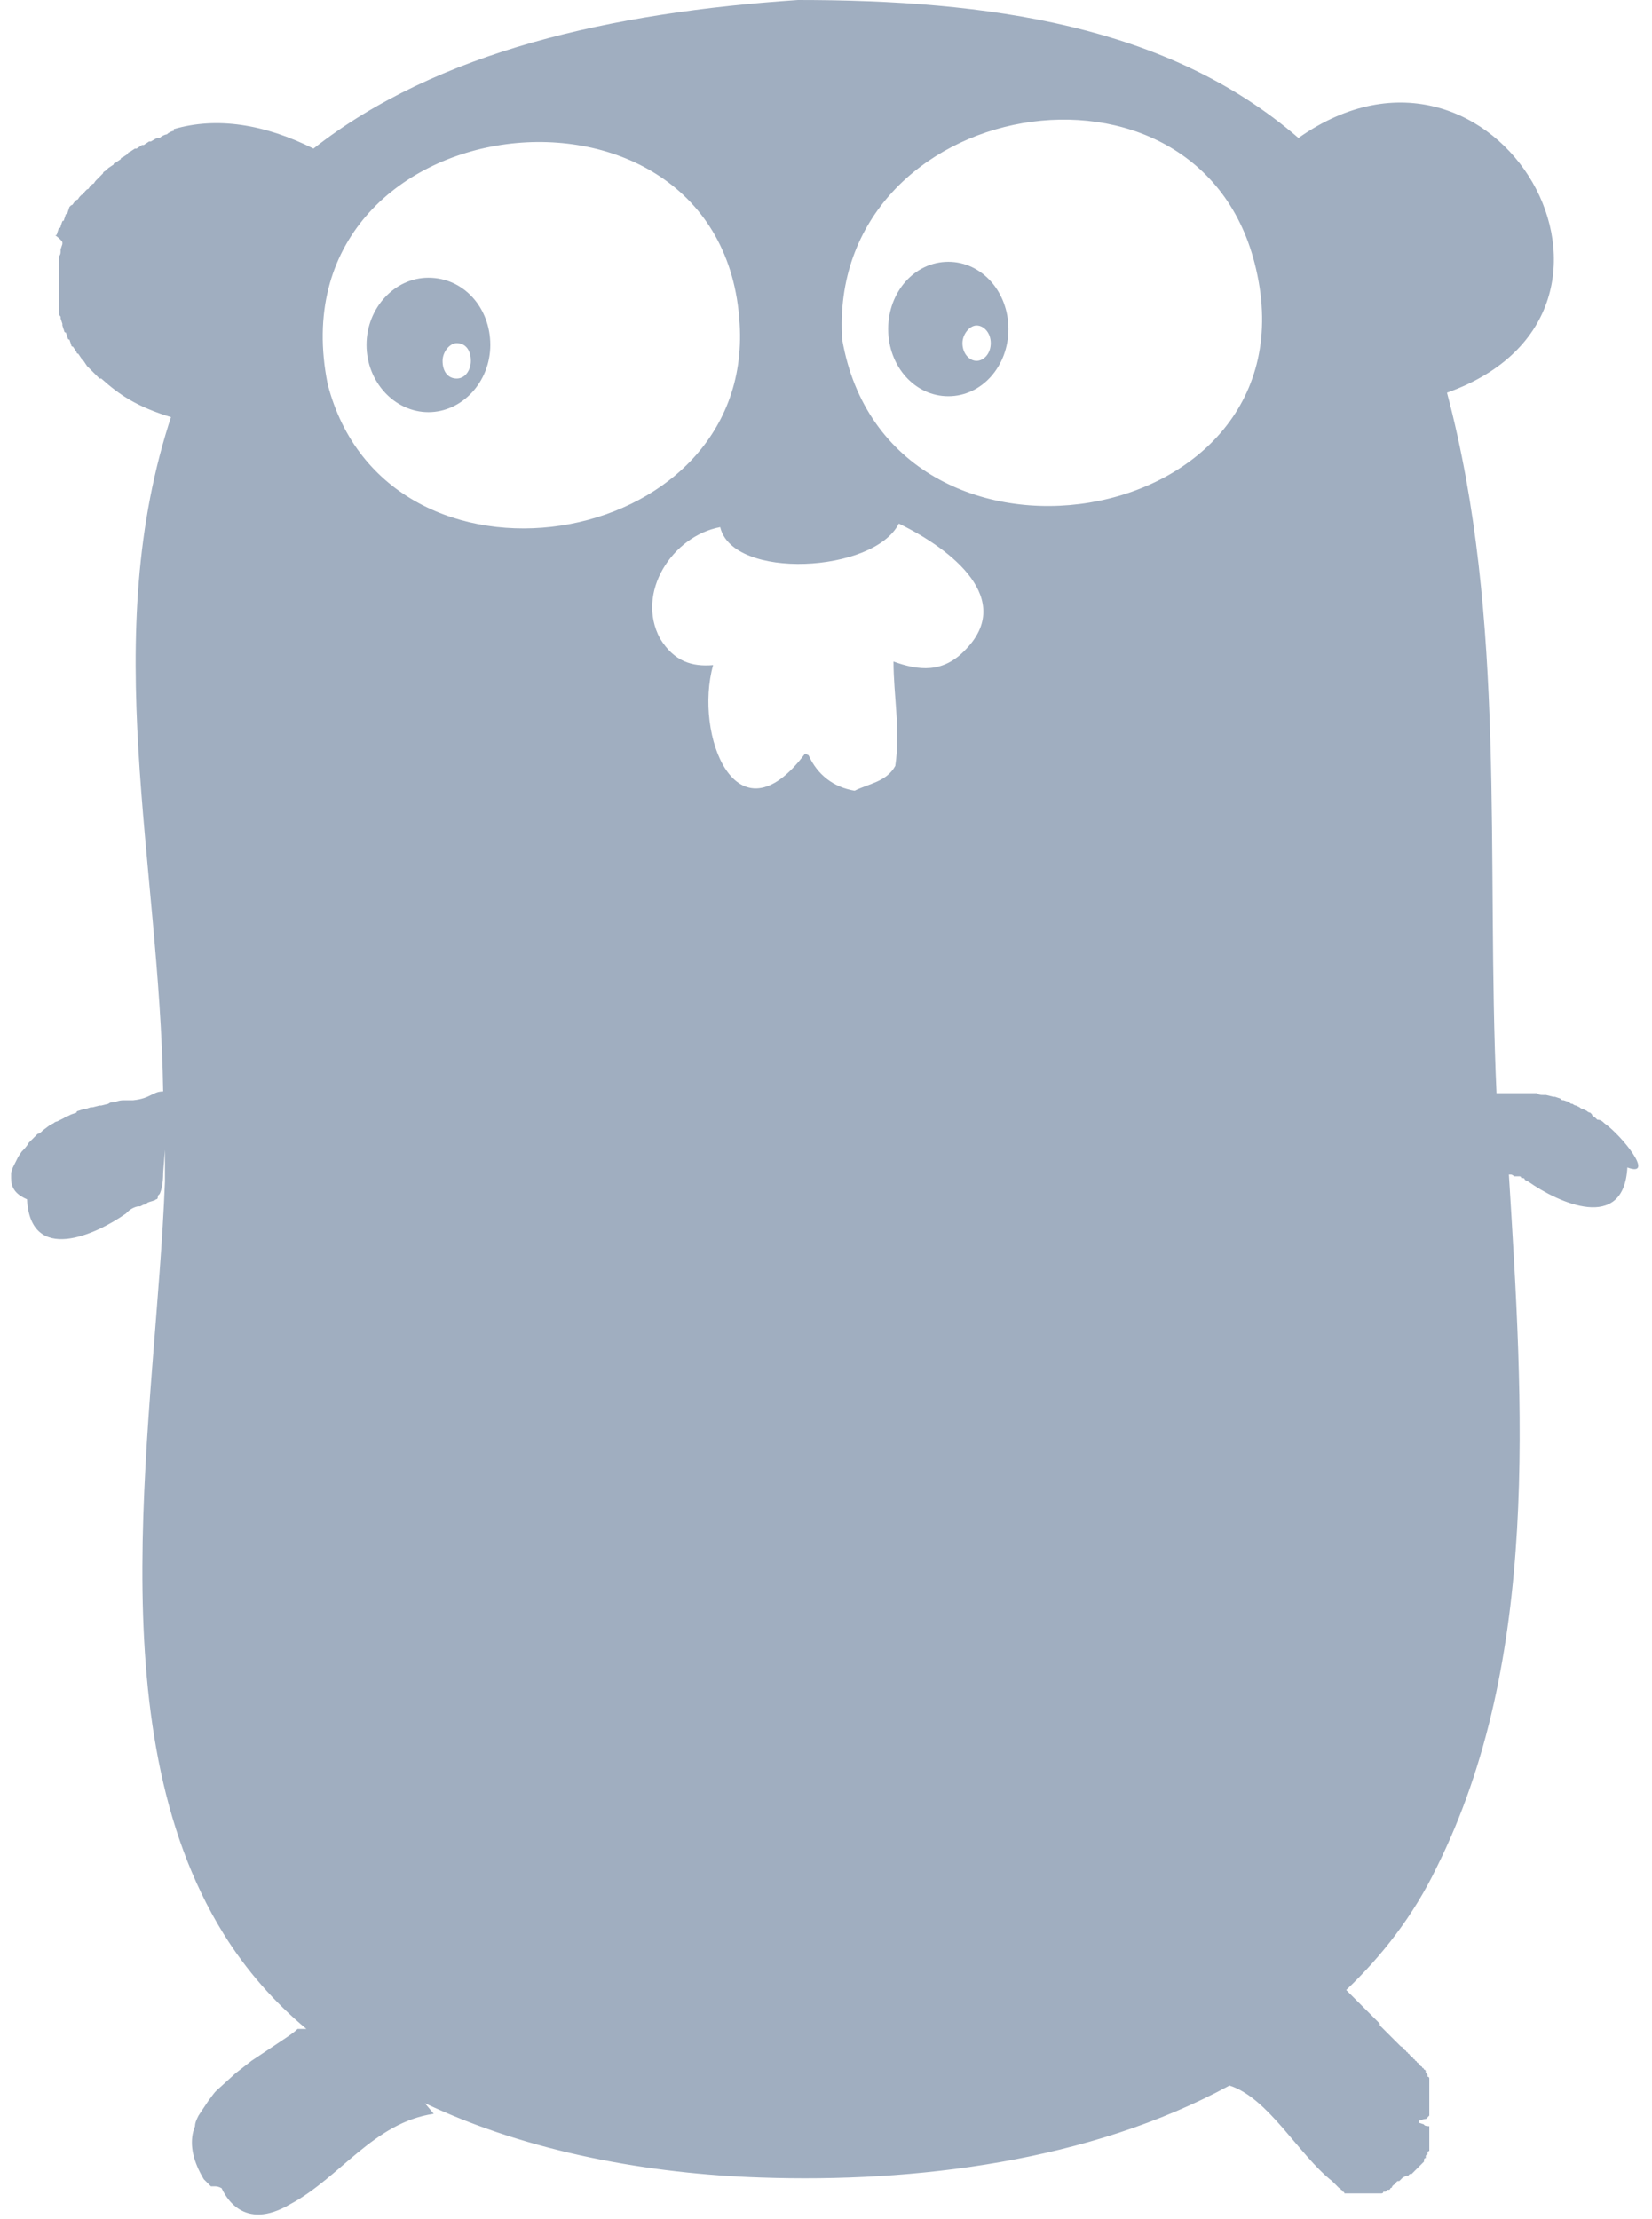<svg width="70" height="94" viewBox="0 0 70 94" fill="none" xmlns="http://www.w3.org/2000/svg">
<path d="M67.982 47.581C67.907 47.506 67.832 47.431 67.682 47.431L67.607 47.356C67.532 47.281 67.457 47.281 67.457 47.206L67.382 47.131C67.308 47.131 67.233 47.056 67.233 47.056L67.083 46.981C67.008 46.981 66.933 46.906 66.933 46.906L66.783 46.831C66.708 46.831 66.633 46.756 66.633 46.756C66.558 46.756 66.558 46.756 66.483 46.681L66.258 46.606C66.183 46.606 66.183 46.606 66.109 46.532L65.884 46.457H65.809L65.509 46.382H65.359C65.284 46.382 65.209 46.382 65.135 46.307H63.411C62.962 36.341 63.861 26.226 61.313 16.634C70.979 13.188 63.411 -0.075 55.019 5.845C49.474 1.049 41.831 0 33.814 0C25.946 0.525 18.528 2.173 13.283 6.294C11.185 5.245 9.162 4.945 7.364 5.47V5.545C7.289 5.545 7.139 5.62 7.064 5.695C6.989 5.695 6.839 5.77 6.764 5.845H6.689C6.614 5.845 6.539 5.919 6.389 5.994H6.315L6.09 6.144H6.015L5.79 6.294H5.715L5.49 6.444C5.49 6.444 5.415 6.444 5.415 6.519L5.191 6.669C5.191 6.669 5.116 6.669 5.116 6.744L4.891 6.894C4.891 6.894 4.816 6.894 4.816 6.968L4.591 7.118L4.516 7.193C4.441 7.268 4.366 7.268 4.366 7.343L4.291 7.418L4.142 7.568L4.067 7.643C3.992 7.718 3.992 7.793 3.917 7.793L3.842 7.868C3.767 7.943 3.767 8.018 3.692 8.018L3.617 8.092C3.542 8.167 3.542 8.242 3.467 8.242L3.392 8.317C3.317 8.392 3.317 8.467 3.242 8.467L3.167 8.542C3.093 8.617 3.093 8.692 3.018 8.692L2.943 8.767L2.868 8.992C2.868 8.992 2.868 9.067 2.793 9.067L2.718 9.291C2.718 9.291 2.718 9.366 2.643 9.366L2.568 9.591C2.568 9.591 2.568 9.666 2.493 9.666L2.418 9.891C2.418 9.891 2.418 9.966 2.343 9.966C2.643 10.191 2.643 10.265 2.643 10.265V10.34L2.568 10.565V10.64C2.568 10.715 2.568 10.79 2.493 10.865V13.188C2.493 13.263 2.493 13.338 2.568 13.412V13.487L2.643 13.712V13.787L2.718 14.012C2.718 14.012 2.718 14.087 2.793 14.087L2.868 14.312C2.868 14.312 2.868 14.386 2.943 14.386L3.018 14.611C3.018 14.611 3.018 14.686 3.093 14.686L3.242 14.911C3.242 14.911 3.242 14.986 3.317 14.986L3.467 15.211C3.467 15.211 3.467 15.286 3.542 15.286L3.692 15.511L3.767 15.585L3.992 15.81L4.216 16.035H4.291C5.041 16.709 5.79 17.234 7.289 17.683V17.534C4.142 26.975 6.764 36.491 6.914 46.232C6.464 46.232 6.389 46.532 5.64 46.606H5.265C5.191 46.606 5.041 46.606 4.891 46.681C4.816 46.681 4.666 46.681 4.591 46.756L4.291 46.831H4.216L3.917 46.906H3.842L3.617 46.981H3.542L3.317 47.056C3.317 47.056 3.242 47.056 3.242 47.131L3.018 47.206L2.868 47.281C2.793 47.281 2.718 47.356 2.718 47.356L2.568 47.431L2.418 47.506C2.343 47.506 2.268 47.581 2.268 47.581L2.118 47.655L1.819 47.88C1.744 47.955 1.669 48.03 1.594 48.03L1.294 48.33L1.219 48.405C1.144 48.555 0.994 48.705 0.92 48.779L0.77 49.004L0.545 49.454L0.47 49.678V49.903C0.47 50.278 0.62 50.578 1.144 50.803C1.294 53.575 4.067 52.301 5.34 51.402L5.415 51.327C5.565 51.177 5.79 51.102 5.865 51.102H5.94L6.09 51.027C6.165 51.027 6.165 51.027 6.24 50.952C6.389 50.877 6.539 50.877 6.614 50.803C6.689 50.803 6.689 50.728 6.689 50.653L6.764 50.578C6.839 50.428 6.914 50.128 6.914 49.678L6.989 48.705V50.053C6.614 59.869 3.992 73.057 9.462 81.898C10.436 83.472 11.634 84.821 12.983 85.945H12.609C12.459 86.094 12.234 86.244 12.009 86.394L11.335 86.844L11.11 86.994L10.66 87.293L9.986 87.818L9.162 88.567C9.012 88.717 8.937 88.867 8.862 88.942L8.562 89.391L8.413 89.616C8.338 89.766 8.263 89.916 8.263 90.066L8.188 90.291C8.038 90.89 8.188 91.564 8.637 92.314L8.937 92.613H9.087C9.162 92.613 9.237 92.613 9.387 92.688C9.536 92.988 10.286 94.562 12.309 93.363C14.407 92.239 15.831 89.916 18.378 89.541L18.004 89.092C22.424 91.19 27.595 92.089 32.24 92.239C38.759 92.463 46.177 91.564 52.097 88.342C53.745 88.867 55.019 91.265 56.443 92.389L56.518 92.463L56.593 92.538L56.667 92.613L56.742 92.688C56.742 92.688 56.817 92.688 56.817 92.763C56.817 92.763 56.892 92.763 56.892 92.838C56.892 92.838 56.967 92.838 56.967 92.913H58.541C58.541 92.913 58.616 92.913 58.616 92.838H58.691C58.691 92.838 58.766 92.838 58.766 92.763H58.84C58.84 92.763 58.915 92.763 58.915 92.688C58.915 92.688 58.99 92.688 58.99 92.613L59.065 92.538C59.065 92.538 59.14 92.538 59.14 92.463L59.215 92.389H59.29L59.44 92.239L59.59 92.164H59.665L59.739 92.089H59.815L59.889 92.014L59.964 91.939L60.039 91.864L60.114 91.789L60.189 91.714L60.264 91.639L60.339 91.564V91.49C60.339 91.49 60.339 91.415 60.414 91.415V91.34C60.414 91.34 60.414 91.265 60.489 91.265V91.19C60.489 91.19 60.489 91.115 60.564 91.115V90.066C60.564 90.066 60.339 90.066 60.339 89.991L60.114 89.916V89.841L60.339 89.766C60.339 89.766 60.489 89.766 60.489 89.691L60.564 89.616V88.043C60.564 88.043 60.564 87.968 60.489 87.968V87.893C60.489 87.893 60.489 87.818 60.414 87.818V87.743C60.414 87.743 60.414 87.668 60.339 87.668C60.339 87.668 60.339 87.593 60.264 87.593C60.264 87.593 60.264 87.518 60.189 87.518C60.189 87.518 60.189 87.443 60.114 87.443C60.114 87.443 60.114 87.368 60.039 87.368C60.039 87.368 60.039 87.293 59.964 87.293C59.964 87.293 59.964 87.218 59.889 87.218C59.889 87.218 59.889 87.144 59.815 87.144C59.815 87.144 59.815 87.069 59.739 87.069C59.739 87.069 59.739 86.994 59.665 86.994C59.665 86.994 59.665 86.919 59.59 86.919C59.59 86.919 59.59 86.844 59.515 86.844C59.515 86.844 59.515 86.769 59.44 86.769C59.44 86.769 59.44 86.694 59.365 86.694L59.29 86.619L59.215 86.544L59.14 86.469L59.065 86.394L58.99 86.319L58.915 86.244L58.84 86.169L58.766 86.094L58.691 86.02L58.616 85.945L58.541 85.87L58.466 85.795V85.72L58.391 85.645L58.316 85.57L58.241 85.495L58.166 85.42L58.091 85.345L58.016 85.27L57.941 85.195L57.866 85.12L57.791 85.046L57.716 84.971L57.642 84.896L57.567 84.821L57.492 84.746L57.417 84.671L57.342 84.596L57.267 84.521L57.192 84.446L57.117 84.371L57.042 84.296C58.541 82.873 59.889 81.149 60.864 79.126C65.284 70.284 64.535 59.494 63.936 49.754H64.011C64.085 49.754 64.16 49.828 64.16 49.828H64.385C64.385 49.828 64.46 49.828 64.46 49.903H64.535C64.535 49.903 64.61 49.903 64.61 49.978L64.76 50.053C66.034 50.952 68.806 52.226 68.956 49.454C70.155 49.903 68.731 48.105 67.982 47.581ZM13.882 16.26C11.485 4.271 30.667 2.023 31.341 13.712C31.941 23.453 16.355 25.926 13.882 16.26ZM40.932 27.499C39.958 28.548 38.909 28.398 37.86 28.024C37.86 29.448 38.16 30.946 37.935 32.445C37.56 33.119 36.811 33.194 36.212 33.494C35.312 33.344 34.638 32.819 34.263 31.995L34.114 31.92C31.191 35.816 29.393 31.096 30.217 28.174C29.318 28.249 28.569 28.024 27.969 27.05C26.92 25.102 28.494 22.704 30.517 22.329C31.041 24.577 37.036 24.277 38.085 22.179C40.408 23.303 42.955 25.401 40.932 27.499ZM35.687 14.386C35.013 4.046 50.898 1.274 53.221 11.389C55.843 22.629 37.635 25.551 35.687 14.386ZM18.153 11.764C16.73 11.764 15.531 13.038 15.531 14.611C15.531 16.185 16.73 17.459 18.153 17.459C19.577 17.459 20.776 16.185 20.776 14.611C20.776 13.038 19.652 11.764 18.153 11.764ZM19.352 16.035C18.978 16.035 18.753 15.735 18.753 15.286C18.753 14.911 19.053 14.536 19.352 14.536C19.727 14.536 19.952 14.836 19.952 15.286C19.952 15.66 19.727 16.035 19.352 16.035ZM40.183 11.09C38.759 11.09 37.635 12.363 37.635 13.937C37.635 15.511 38.759 16.784 40.183 16.784C41.606 16.784 42.73 15.511 42.73 13.937C42.73 12.363 41.606 11.09 40.183 11.09ZM41.382 15.286C41.082 15.286 40.782 14.986 40.782 14.536C40.782 14.162 41.082 13.787 41.382 13.787C41.681 13.787 41.981 14.087 41.981 14.536C41.981 14.986 41.681 15.286 41.382 15.286Z" fill="#A0AEC0"/>
</svg>
